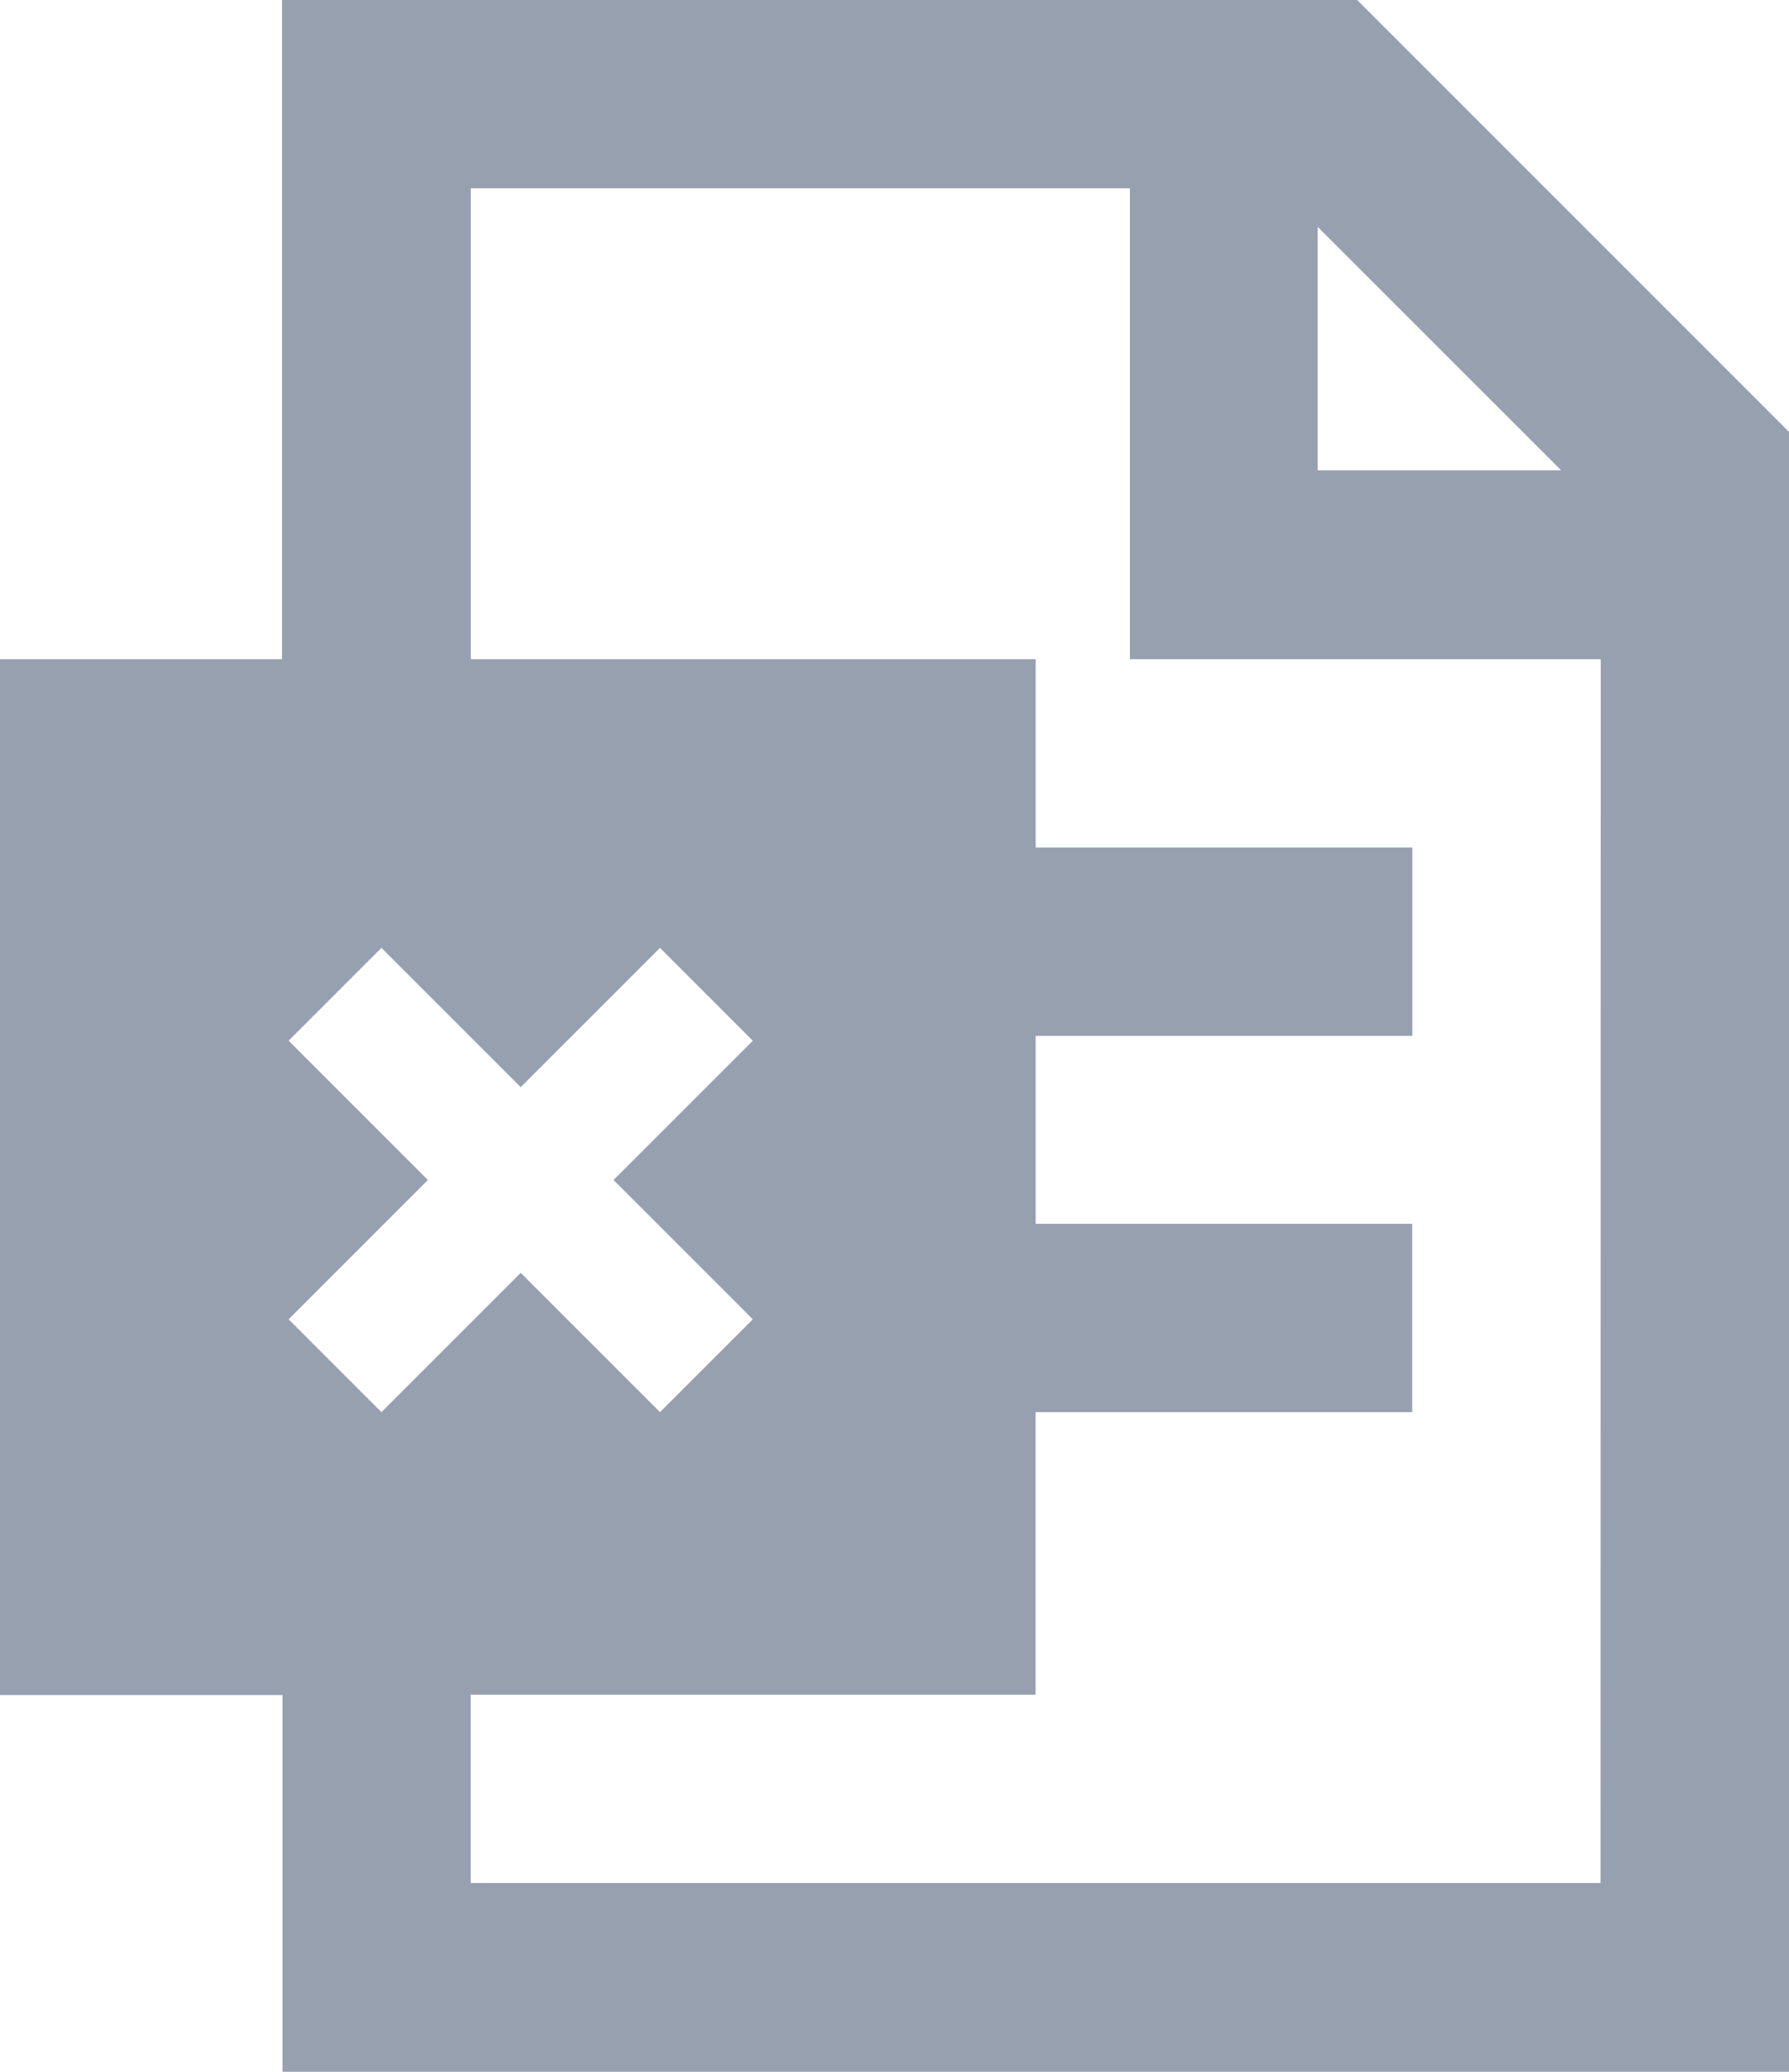<svg xmlns="http://www.w3.org/2000/svg" width="18.137" height="21" viewBox="0 0 18.137 21">
  <path id="Trazado_30083" data-name="Trazado 30083" d="M1142.759,555h-10.9v6.682H1129v10.5h2.864V576h15.273V559.378Zm-.4,2.3,2.469,2.468h-2.469Zm-10.433,11.073,1.412-1.412-1.412-1.412.941-.941,1.412,1.412,1.412-1.412.941.941-1.412,1.412,1.412,1.412-.941.941-1.412-1.412-1.412,1.412Zm13.3,5.714h-11.454v-1.909h5.727v-2.864h3.818v-1.909H1139.5V565.5h3.818v-1.909H1139.5v-1.909h-5.727v-4.773h6.682v4.773h4.773Z" transform="translate(-1129 -555)" fill="#97a0af"/>
</svg>
